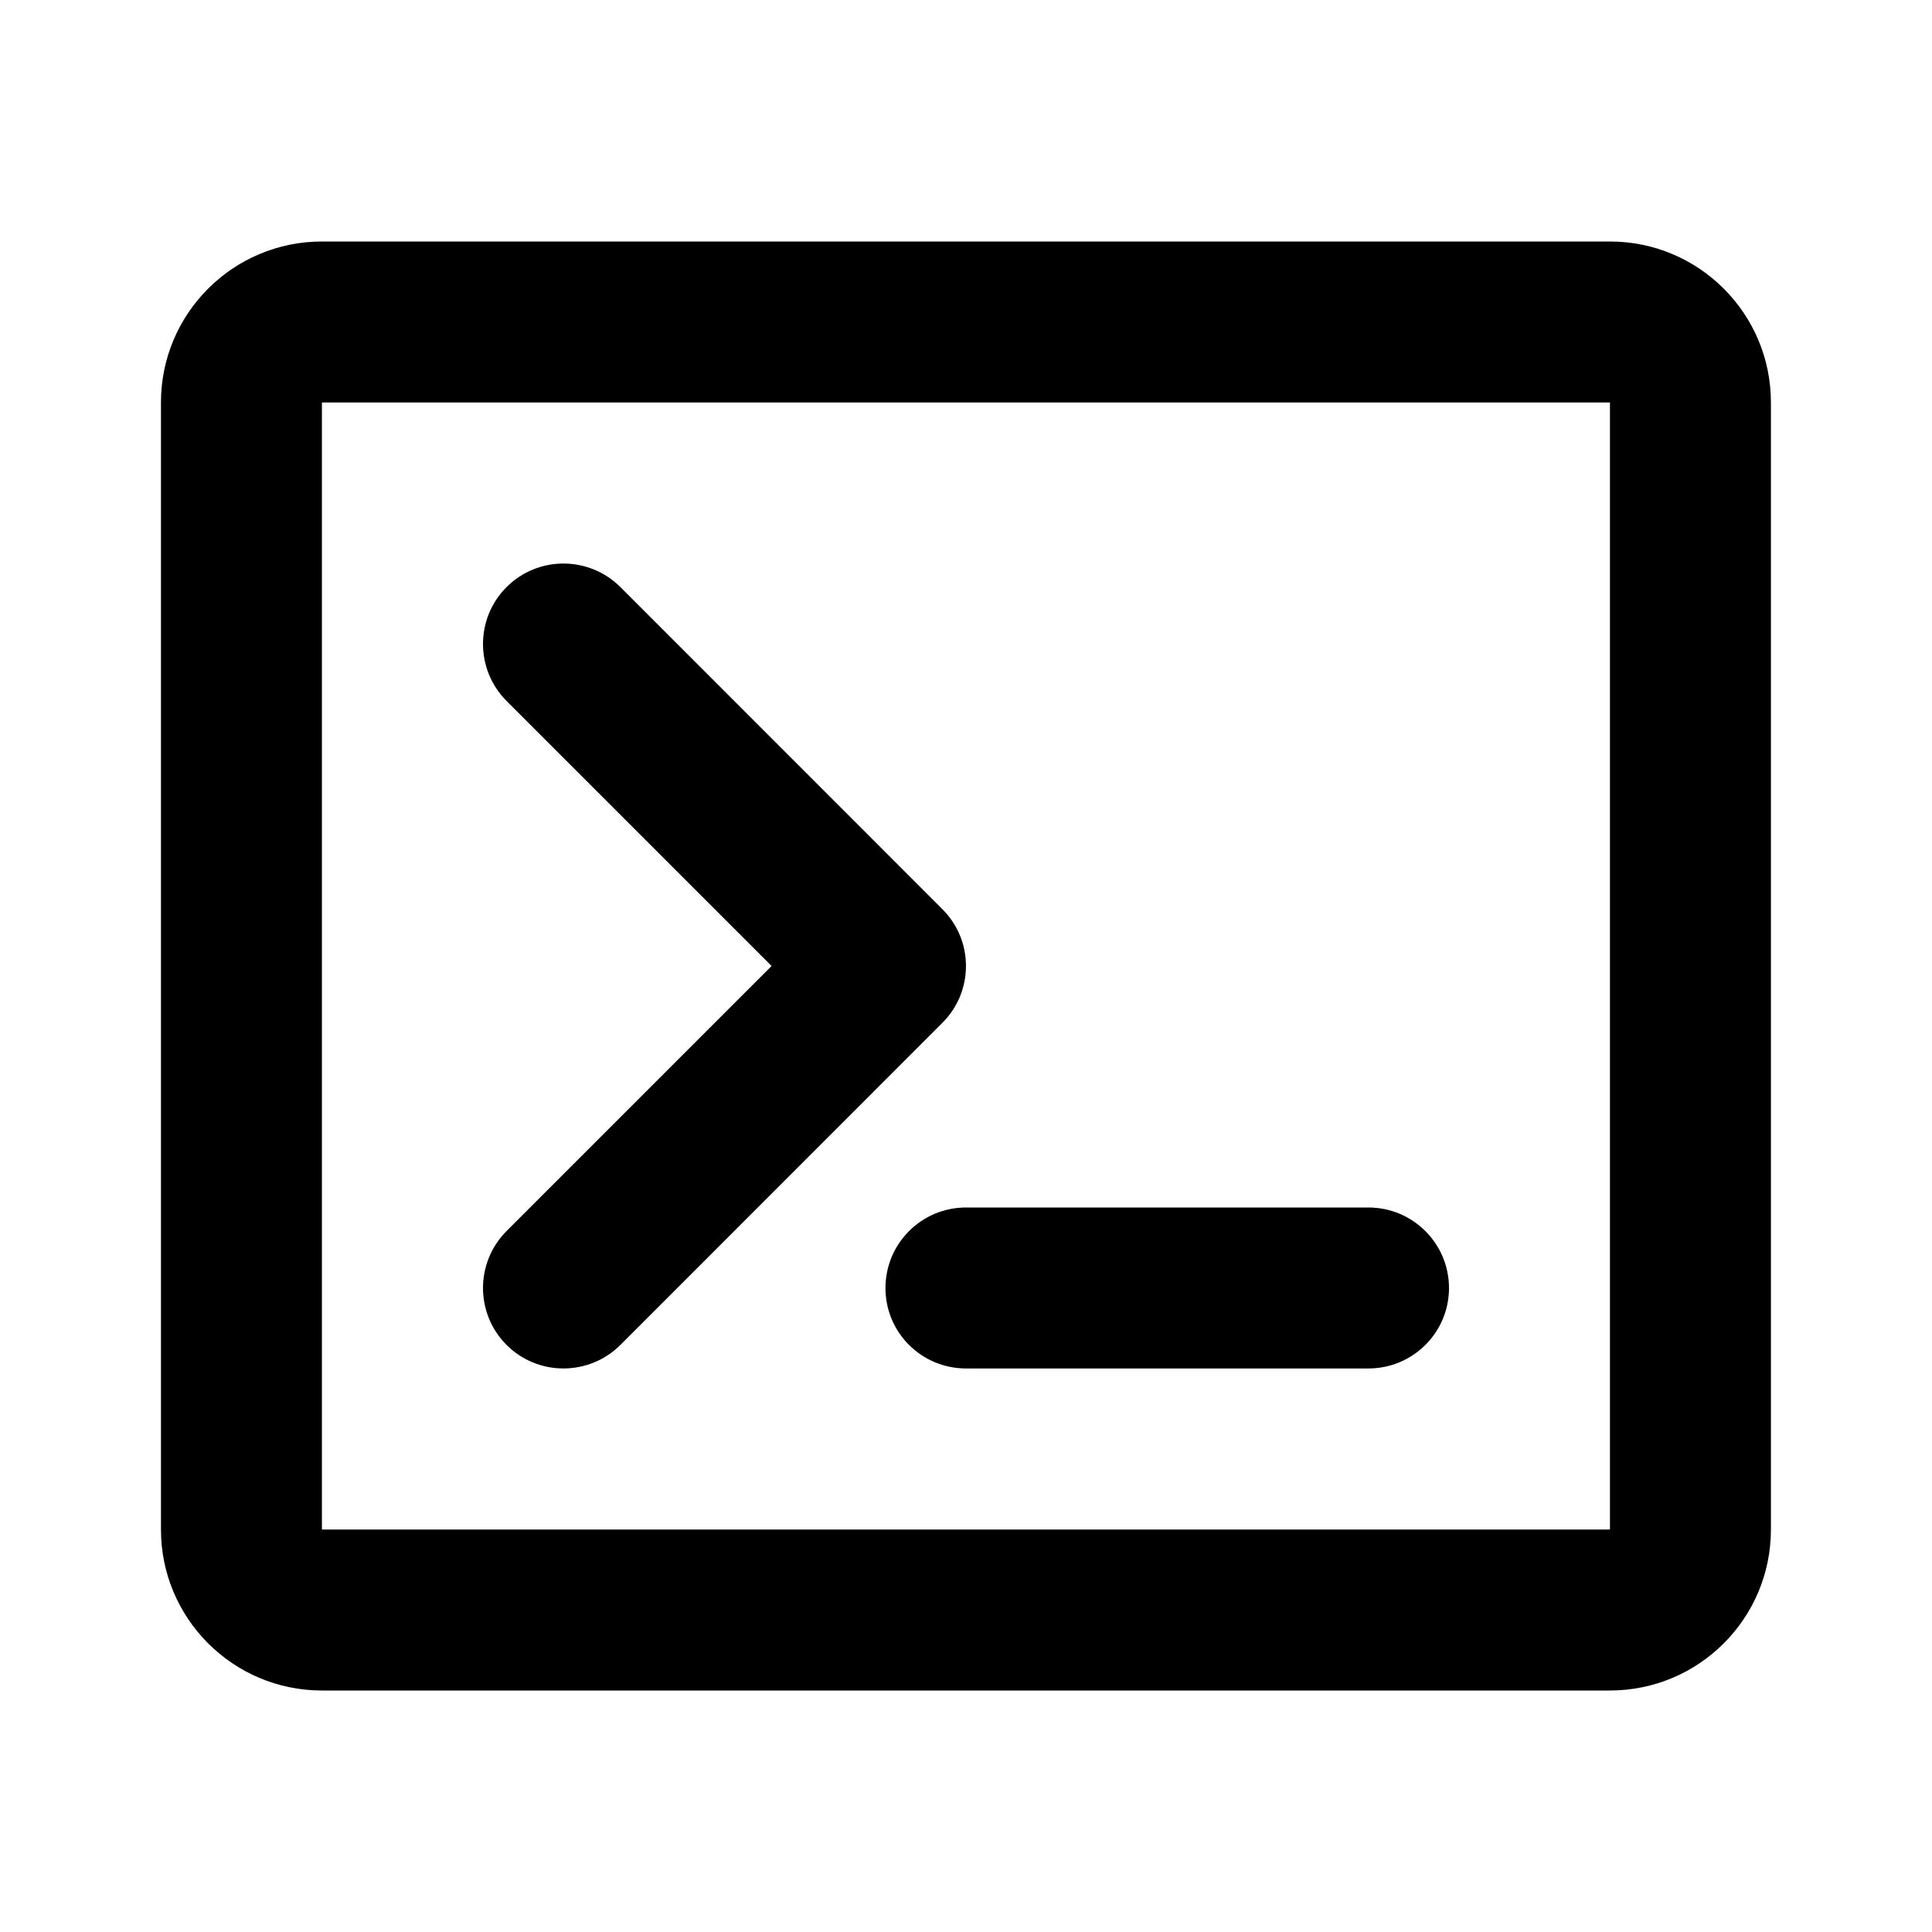 <svg width="16" height="16" viewBox="0 0 16 16" fill="none" xmlns="http://www.w3.org/2000/svg">
<path fill-rule="evenodd" clip-rule="evenodd" d="M1.333 3.333C1.333 2.597 1.93 2 2.666 2H13.333C14.069 2 14.666 2.597 14.666 3.333V12.667C14.666 13.403 14.069 14 13.333 14H2.666C1.93 14 1.333 13.403 1.333 12.667V3.333ZM13.333 3.333H2.666V12.667H13.333V3.333ZM4.195 4.862C4.455 4.602 4.877 4.602 5.138 4.862L7.804 7.529C8.065 7.789 8.065 8.211 7.804 8.471L5.138 11.138C4.877 11.398 4.455 11.398 4.195 11.138C3.935 10.878 3.935 10.456 4.195 10.195L6.39 8L4.195 5.805C3.935 5.544 3.935 5.122 4.195 4.862ZM7.333 10.667C7.333 10.299 7.631 10 8 10H11.333C11.701 10 12 10.299 12 10.667C12 11.035 11.701 11.333 11.333 11.333H8C7.631 11.333 7.333 11.035 7.333 10.667Z" fill="black"/>
</svg>
